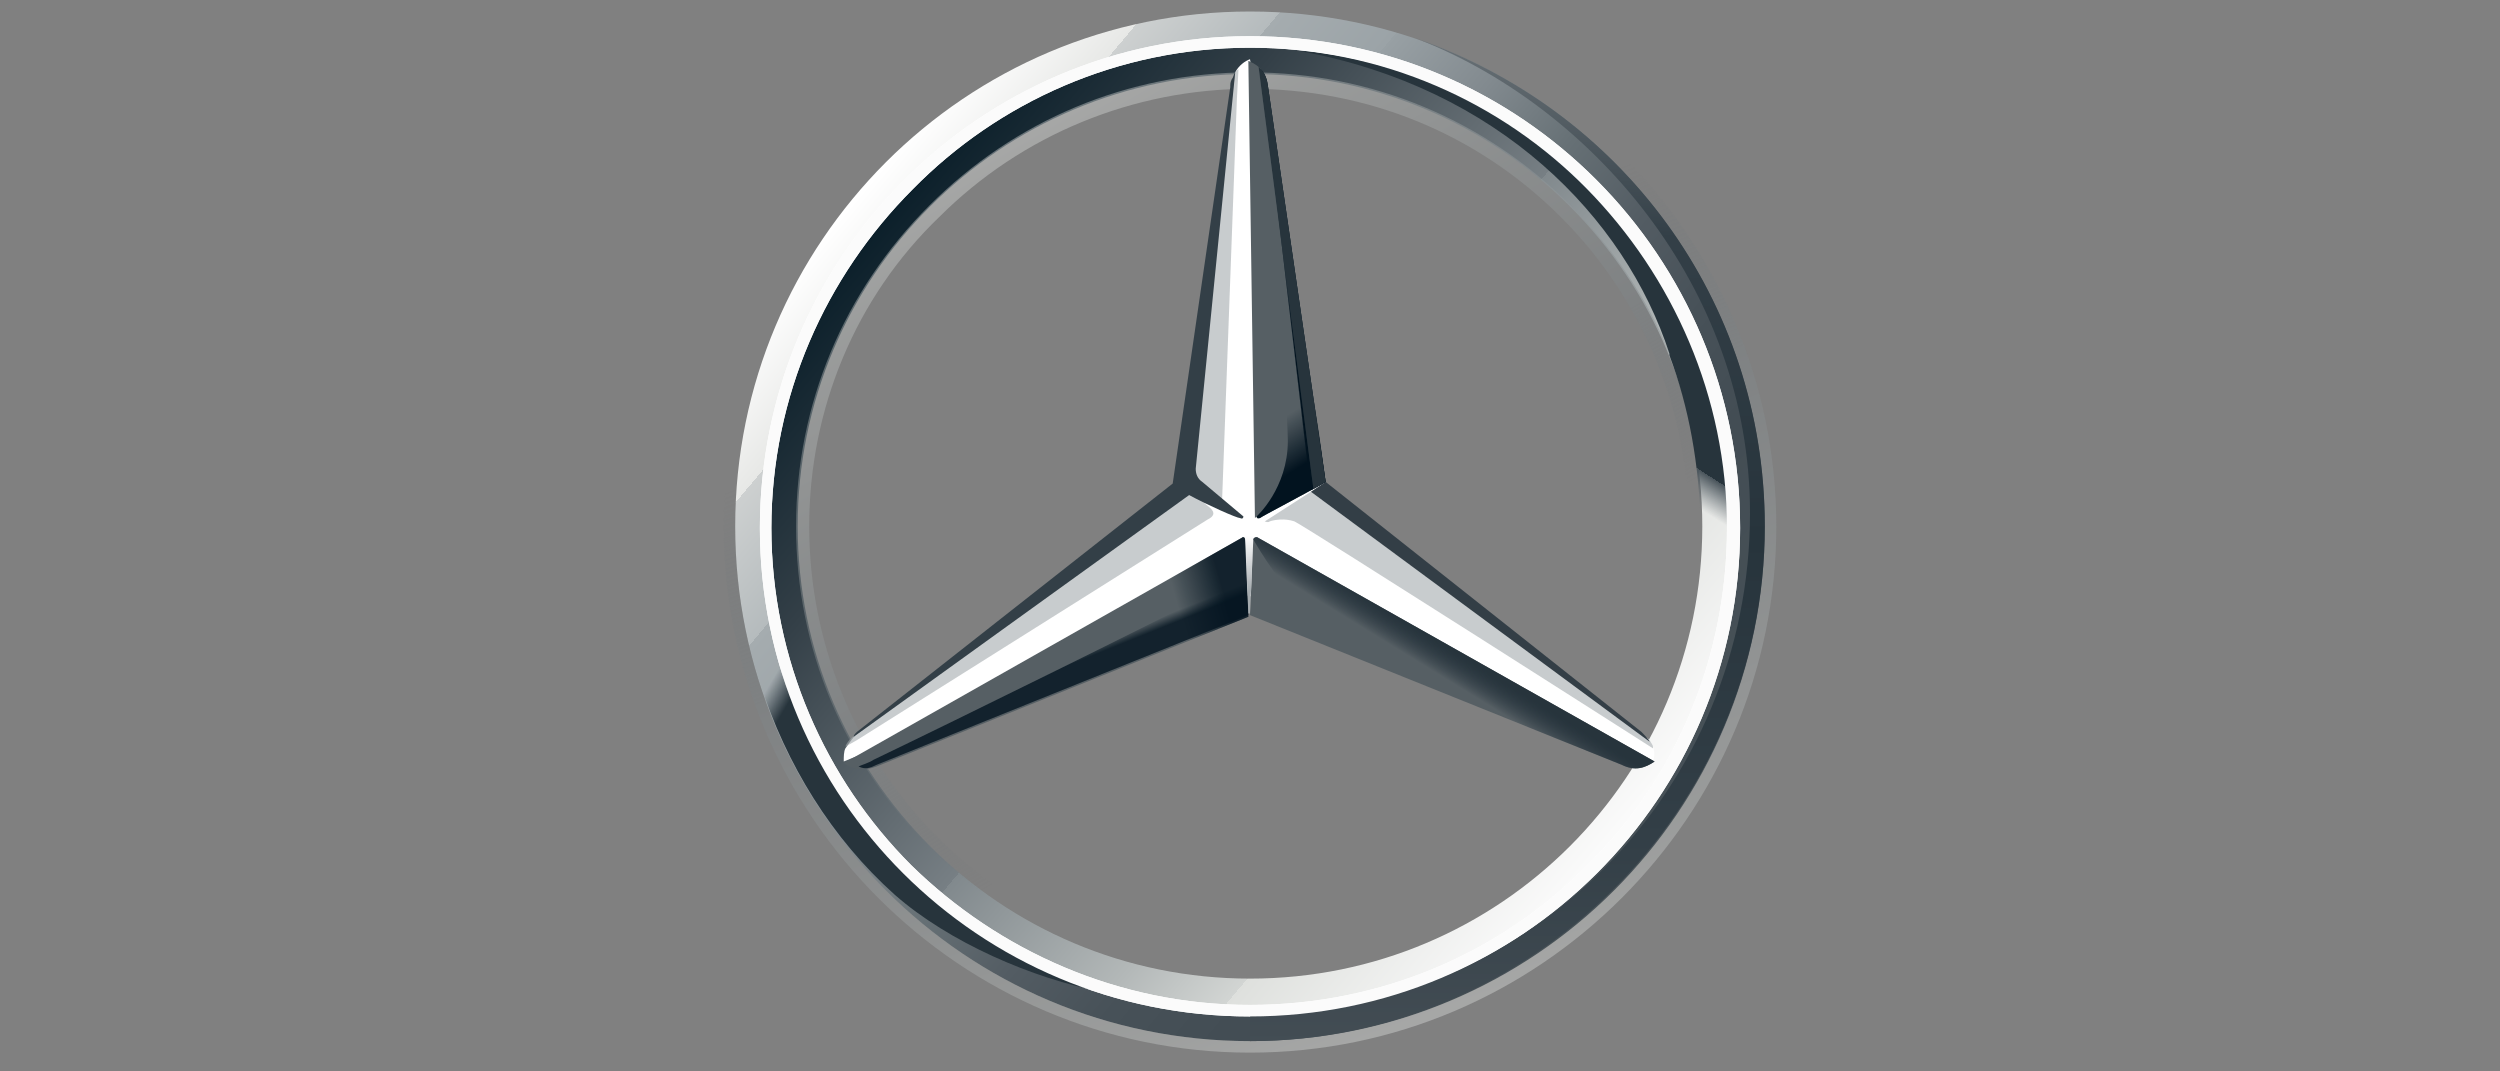 <?xml version="1.0" encoding="UTF-8"?>
<svg width="266px" height="114px" version="1.1" xmlns="http://www.w3.org/2000/svg" xmlns:xlink="http://www.w3.org/1999/xlink">
    <rect width="100%" height="100%" fill="#808080" stroke="none"/>
    <title>Logo_with_name</title>
    <defs>
        <linearGradient x1="11.661%" y1="17.891%" x2="88.339%" y2="82.109%" id="linearGradient-1">
            <stop stop-color="#FFFFFF" offset="0%"></stop>
            <stop stop-color="#E7E8E6" offset="10%"></stop>
            <stop stop-color="#CDD0D0" offset="10%"></stop>
            <stop stop-color="#B5BBBD" offset="20%"></stop>
            <stop stop-color="#A5ACAF" offset="20%"></stop>
            <stop stop-color="#9BA3A7" offset="30%"></stop>
            <stop stop-color="#98A0A4" offset="30%"></stop>
            <stop stop-color="#828A8F" offset="40%"></stop>
            <stop stop-color="#667075" offset="50%"></stop>
            <stop stop-color="#535C63" offset="60%"></stop>
            <stop stop-color="#475158" offset="70%"></stop>
            <stop stop-color="#434D54" offset="80%"></stop>
            <stop stop-color="#475157" offset="100%"></stop>
        </linearGradient>
        <linearGradient x1="11.735%" y1="17.857%" x2="88.265%" y2="82.143%" id="linearGradient-2">
            <stop stop-color="#0B1F2A" offset="0%"></stop>
            <stop stop-color="#333F47" offset="20%"></stop>
            <stop stop-color="#777F84" offset="50%"></stop>
            <stop stop-color="#81898D" offset="50%"></stop>
            <stop stop-color="#B3B8B8" offset="70%"></stop>
            <stop stop-color="#D2D5D3" offset="80%"></stop>
            <stop stop-color="#DEE0DD" offset="80%"></stop>
            <stop stop-color="#FBFBFB" offset="100%"></stop>
        </linearGradient>
        <linearGradient x1="67.145%" y1="97.042%" x2="32.926%" y2="2.98%" id="linearGradient-3">
            <stop stop-color="#E1E3E1" offset="0%"></stop>
            <stop stop-color="#C1C5C4" offset="10%"></stop>
            <stop stop-color="#9BA1A2" offset="30%"></stop>
            <stop stop-color="#7D8487" offset="50%"></stop>
            <stop stop-color="#687074" stop-opacity="0" offset="70%"></stop>
            <stop stop-color="#5B6469" stop-opacity="0" offset="80%"></stop>
            <stop stop-color="#576065" stop-opacity="0" offset="100%"></stop>
        </linearGradient>
        <linearGradient x1="25%" y1="6.703%" x2="75%" y2="93.297%" id="linearGradient-4">
            <stop stop-color="#E1E3E1" offset="0%"></stop>
            <stop stop-color="#C1C5C4" offset="10%"></stop>
            <stop stop-color="#9BA1A2" offset="30%"></stop>
            <stop stop-color="#7D8487" offset="50%"></stop>
            <stop stop-color="#687074" stop-opacity="0" offset="70%"></stop>
            <stop stop-color="#5B6469" stop-opacity="0" offset="80%"></stop>
            <stop stop-color="#576065" stop-opacity="0" offset="100%"></stop>
        </linearGradient>
        <linearGradient x1="50.41%" y1="49.319%" x2="43.443%" y2="55.931%" id="linearGradient-5">
            <stop stop-color="#27343C" offset="0%"></stop>
            <stop stop-color="#00111E" stop-opacity="0" offset="100%"></stop>
        </linearGradient>
        <linearGradient x1="52.917%" y1="91.144%" x2="51.315%" y2="74.539%" id="linearGradient-6">
            <stop stop-color="#02131F" offset="10%"></stop>
            <stop stop-color="#02131F" stop-opacity="0" offset="90%"></stop>
        </linearGradient>
        <linearGradient x1="100.407%" y1="42.264%" x2="83.333%" y2="45.063%" id="linearGradient-7">
            <stop stop-color="#02131F" offset="20%"></stop>
            <stop stop-color="#02131F" stop-opacity="0" offset="90%"></stop>
        </linearGradient>
        <linearGradient x1="53.165%" y1="54.992%" x2="50.633%" y2="51.331%" id="linearGradient-8">
            <stop stop-color="#02131F" offset="0%"></stop>
            <stop stop-color="#02131F" offset="10%"></stop>
            <stop stop-color="#02131F" stop-opacity="0" offset="100%"></stop>
        </linearGradient>
        <linearGradient x1="50.819%" y1="48.512%" x2="48.756%" y2="49.95%" id="linearGradient-9">
            <stop stop-color="#02131F" offset="30%"></stop>
            <stop stop-color="#02131F" offset="30%"></stop>
            <stop stop-color="#02131F" stop-opacity="0" offset="80%"></stop>
        </linearGradient>
        <linearGradient x1="50.88%" y1="48.153%" x2="49.484%" y2="49.231%" id="linearGradient-10">
            <stop stop-color="#27343C" offset="40%"></stop>
            <stop stop-color="#3B474E" stop-opacity="0" offset="100%"></stop>
        </linearGradient>
        <linearGradient x1="33.18%" y1="32.01%" x2="71.489%" y2="71.96%" id="linearGradient-11">
            <stop stop-color="#24303A" stop-opacity="0" offset="0%"></stop>
            <stop stop-color="#25323B" stop-opacity="0" offset="0%"></stop>
            <stop stop-color="#27343C" offset="10%"></stop>
        </linearGradient>
        <linearGradient x1="50%" y1="102.109%" x2="50%" y2="0.874%" id="linearGradient-12">
            <stop stop-color="#A5ABAF" offset="30%"></stop>
            <stop stop-color="#A5ABAF" stop-opacity="0" offset="100%"></stop>
        </linearGradient>
        <linearGradient x1="50.16%" y1="0%" x2="50.16%" y2="100%" id="linearGradient-13">
            <stop stop-color="#DEE0DD" offset="0%"></stop>
            <stop stop-color="#C5C9C7" offset="0%"></stop>
            <stop stop-color="#9EA4A5" offset="0%"></stop>
            <stop stop-color="#82898C" offset="0%"></stop>
            <stop stop-color="#71797D" offset="0%"></stop>
            <stop stop-color="#6B7378" offset="0%"></stop>
            <stop stop-color="#333F47" offset="20%"></stop>
            <stop stop-color="#27343C" offset="50%"></stop>
            <stop stop-color="#333F47" offset="80%"></stop>
            <stop stop-color="#434D54" offset="100%"></stop>
        </linearGradient>
        <linearGradient x1="10%" y1="0%" x2="10%" y2="0%" id="linearGradient-14">
            <stop stop-color="#DEE0DD" offset="0%"></stop>
            <stop stop-color="#C5C9C7" offset="0%"></stop>
            <stop stop-color="#9EA4A5" offset="0%"></stop>
            <stop stop-color="#82898C" offset="0%"></stop>
            <stop stop-color="#71797D" offset="0%"></stop>
            <stop stop-color="#6B7378" offset="0%"></stop>
            <stop stop-color="#333F47" offset="20%"></stop>
            <stop stop-color="#27343C" offset="50%"></stop>
            <stop stop-color="#333F47" offset="80%"></stop>
            <stop stop-color="#434D54" offset="100%"></stop>
        </linearGradient>
        <linearGradient x1="64.364%" y1="12.225%" x2="43.066%" y2="60.636%" id="linearGradient-15">
            <stop stop-color="#27343C" offset="70%"></stop>
            <stop stop-color="#2B373F" offset="70%"></stop>
            <stop stop-color="#36424A" offset="70%"></stop>
            <stop stop-color="#49545B" offset="70%"></stop>
            <stop stop-color="#646D73" stop-opacity="0" offset="80%"></stop>
            <stop stop-color="#868D92" stop-opacity="0" offset="80%"></stop>
            <stop stop-color="#B0B5B8" stop-opacity="0" offset="80%"></stop>
            <stop stop-color="#E1E3E4" stop-opacity="0" offset="80%"></stop>
            <stop stop-color="#FFFFFF" stop-opacity="0" offset="80%"></stop>
        </linearGradient>
    </defs>
    <g id="Logo_with_name" stroke="none" stroke-width="1" fill="none" fill-rule="evenodd">
        <g id="Group" transform="translate(77, 0)" fill-rule="nonzero">
            <g>
                <path d="M110.775,56 C110.775,86.275 86.275,110.775 56,110.775 C25.725,110.775 1.225,86.275 1.225,56 C1.225,25.725 25.725,1.225 56,1.225 C86.275,1.225 110.775,25.725 110.775,56 Z M56,4.55 C27.475,4.55 4.55,27.475 4.55,56 C4.55,84.525 27.65,107.45 56,107.45 C84.525,107.45 107.45,84.35 107.45,56 C107.45,27.475 84.525,4.55 56,4.55 Z" id="outer_24_" fill="url(#linearGradient-1)"></path>
                <path d="M56,4.55 C27.475,4.55 4.55,27.475 4.55,56 C4.55,84.525 27.65,107.45 56,107.45 C84.525,107.45 107.45,84.35 107.45,56 C107.45,27.475 84.525,4.55 56,4.55 Z M56,104.125 C29.4,104.125 7.875,82.6 7.875,56 C7.875,29.4 29.4,7.875 56,7.875 C82.6,7.875 104.125,29.4 104.125,56 C104.125,82.6 82.6,104.125 56,104.125 Z" id="Shape" fill="url(#linearGradient-2)"></path>
                <path d="M56,110.775 C86.275,110.775 110.775,86.275 110.775,56 C110.775,25.725 86.275,1.225 56,1.225 C25.725,1.225 1.225,25.725 1.225,56 C1.225,86.275 25.725,110.775 56,110.775 L56,110.775 Z M56,0 C86.8,0 112,25.2 112,56 C112,86.8 86.8,112 56,112 C25.2,112 0,86.8 0,56 C0,25.2 25.2,0 56,0 L56,0 Z" id="Shape" fill="url(#linearGradient-3)" opacity="0.4"></path>
                <path d="M3.85,56.175 C3.85,27.475 27.125,3.85 56,3.85 L56,3.85 C84.875,3.85 108.15,27.3 108.15,56.175 L108.15,56.175 C108.15,84.875 84.875,108.15 56,108.15 L56,108.15 C27.125,108.15 3.85,84.875 3.85,56.175 L3.85,56.175 Z M20.125,20.125 C10.85,29.4 5.075,42.175 5.075,56.175 L5.075,56.175 C5.075,70.175 10.85,82.95 19.95,92.05 L19.95,92.05 C29.225,101.15 42,106.925 56,106.925 L56,106.925 C70,106.925 82.775,101.325 91.875,92.05 L91.875,92.05 C101.15,82.95 106.75,70.175 106.75,56.175 L106.75,56.175 C106.75,42.175 100.975,29.4 91.875,20.125 L91.875,20.125 C82.775,10.85 70,5.075 56,5.075 L56,5.075 C42,5.075 29.225,10.85 20.125,20.125 L20.125,20.125 Z" id="Shape" fill="#FFFFFF"></path>
                <path d="M56,104.3 C43.05,104.3 30.975,99.225 21.875,90.125 C12.775,81.025 7.7,68.95 7.7,56 C7.7,43.05 12.775,30.975 21.875,21.875 C30.975,12.775 43.05,7.7 56,7.7 C68.95,7.7 81.025,12.775 90.125,21.875 C99.225,30.975 104.3,43.05 104.3,56 C104.3,68.95 99.225,81.025 90.125,90.125 C81.025,99.225 68.95,104.3 56,104.3 L56,104.3 Z M56,102.9 C68.425,102.9 80.325,98 89.075,89.25 C98,80.325 102.725,68.6 102.725,56.175 C102.725,43.75 97.825,31.85 89.075,23.1 C80.15,14.175 68.425,9.45 56,9.45 C43.575,9.45 31.675,14.35 22.925,23.1 C14,31.675 9.1,43.575 9.1,56 C9.1,68.425 14,80.325 22.75,89.075 C31.675,98 43.575,102.9 56,102.9 L56,102.9 Z" id="Shape" fill="url(#linearGradient-4)" opacity="0.4"></path>
                <path d="M98.525,78.75 C97.65,78.05 63.875,51.275 63.875,51.275 L56,6.3 C55.475,6.475 54.775,7 54.425,7.7 L48.825,51.45 L14,78.225 C14,78.225 13.3,79.1 12.95,79.625 C12.775,79.975 12.775,80.5 12.775,81.025 C12.775,81.025 12.775,81.025 12.775,81.025 L55.825,63.35 L98.875,81.025 C98.875,81.025 98.875,81.025 98.875,81.025 C99.225,80.15 98.875,79.275 98.525,78.75 Z" id="Shape" fill="#FFFFFF"></path>
                <path d="M56.35,57.4 L56,65.45 L95.55,81.375 C96.95,82.075 98,81.725 99.05,81.025 L56.875,57.225 C56.7,57.05 56.35,57.225 56.35,57.4 Z" id="Shape" fill="#565F64"></path>
                <path d="M56.35,57.4 C56.35,57.4 58.625,61.425 61.25,64.225 C64.925,68.25 69.825,71.05 69.825,71.05 L95.55,81.375 C96.95,82.075 98,81.725 99.05,81.025 L56.875,57.225 C56.7,57.05 56.35,57.225 56.35,57.4 Z" id="Shape" fill="url(#linearGradient-5)"></path>
                <path d="M98.875,79.45 C98.875,79.275 98.7,79.1 98.525,78.75 L62.475,52.325 L57.575,55.475 C57.575,55.475 57.925,55.65 58.1,55.475 C58.625,55.3 59.675,55.125 60.725,55.475 C61.6,55.825 98.875,79.625 98.875,79.625 C98.875,79.625 98.875,79.625 98.875,79.45 Z" id="Shape" fill-opacity="0.6" fill="#A4AAAE"></path>
                <path d="M97.65,77.875 L64.05,51.275 L64.05,51.275 L62.475,52.325 L98.525,78.925 C98.35,78.575 98,78.225 97.65,77.875 Z" id="Shape" fill="#333E46"></path>
                <path d="M56.875,54.775 C56.7,54.95 56.7,54.95 56.7,54.95 C56.7,54.95 56.7,55.3 57.05,55.125 C57.225,54.95 62.3,52.325 64.05,51.275 L57.925,9.275 C57.75,7.7 57.05,7 55.825,6.475 L56.525,55.125 L56.875,54.775 Z" id="Shape" fill="#565F64"></path>
                <path d="M53.9,9.275 L53.9,11.55 L50.05,50.225 C50.05,50.75 50.225,51.275 50.75,51.625 L53.025,53.375 L54.6,10.675 L54.775,7.35 C54.25,7.7 54.075,8.4 53.9,9.275 Z" id="Shape" fill-opacity="0.6" fill="#A4AAAE"></path>
                <path d="M51.8,54.075 L49.7,52.325 L14.175,78.05 C14.175,78.05 13.125,78.75 12.95,79.45 L12.95,79.45 C12.95,79.45 12.95,79.45 12.95,79.45 L12.95,79.45 L14.175,78.75 L14.175,78.75 L51.45,55.3 C52.15,54.95 52.325,54.6 51.8,54.075 Z" id="Shape" fill-opacity="0.6" fill="#A4AAAE"></path>
                <path d="M55.475,57.4 C55.475,57.225 55.3,57.05 55.125,57.225 L12.775,81.2 C13.825,81.9 14.875,82.075 16.275,81.55 L55.825,65.625 L55.475,57.4 Z" id="Shape" fill="#565F64"></path>
                <path d="M56.7,54.95 L56.875,54.775 C56.7,54.95 56.7,54.95 56.7,54.95 L56.7,54.95 C56.7,54.95 56.7,55.125 56.875,55.125 C56.875,55.125 57.05,55.125 57.05,55.125 C57.225,54.95 62.3,52.325 64.05,51.275 L63.35,46.2 L63.35,46.2 L57.925,9.275 C57.925,8.575 57.75,8.05 57.4,7.7 C57.4,7.7 60.025,43.05 60.025,46.9 C60.025,51.975 56.7,54.95 56.7,54.95 Z" id="Shape" fill="url(#linearGradient-6)"></path>
                <path d="M55.475,57.4 C55.475,57.225 55.3,57.05 55.125,57.225 L12.775,81.2 C13.825,81.9 14.875,82.075 16.275,81.55 L55.825,65.625 L55.475,57.4 Z" id="Shape" fill-opacity="0.8" fill="url(#linearGradient-7)"></path>
                <path d="M16.275,81.375 L55.825,65.45 L55.475,57.75 C54.775,59.85 53.55,62.125 50.225,63.875 C50.225,63.875 50.225,63.875 50.225,63.875 C47.775,65.275 24.325,76.825 15.925,80.85 C15.4,81.2 14.7,81.375 14.35,81.55 C15.05,81.9 15.575,81.725 16.275,81.375 Z" id="Shape" fill="url(#linearGradient-8)" opacity="0.8"></path>
                <path d="M56.875,54.775 C56.7,54.95 56.7,54.95 56.7,54.95 C56.7,54.95 56.7,55.3 57.05,55.125 C57.225,54.95 62.3,52.325 64.05,51.275 L57.925,9.275 C57.75,7.7 57.05,7 55.825,6.475 L56.525,55.125 L56.875,54.775 Z" id="Shape" fill="url(#linearGradient-9)"></path>
                <path d="M56.875,54.775 C56.7,54.95 56.7,54.95 56.7,54.95 C56.7,54.95 56.7,55.3 57.05,55.125 C57.225,54.95 62.3,52.325 64.05,51.275 L57.925,9.275 C57.75,7.7 57.05,7 55.825,6.475 L56.525,55.125 L56.875,54.775 Z" id="Shape" fill="url(#linearGradient-10)"></path>
                <path d="M8.925,77.7 C7.7,74.9 0.7,61.25 8.4,35 L5.425,35 C3.85,40.25 2.625,43.4 1.925,48.125 C1.925,48.125 1.575,49.875 1.4,51.8 C1.225,53.725 1.225,54.775 1.225,56 C1.225,66.5 3.85,72.625 3.85,72.625 C6.65,81.375 11.55,89.25 18.2,95.2 C23.975,100.275 32.9,104.125 40.25,105.525 C39.025,105.35 18.025,96.425 8.925,77.7 Z" id="Shape" fill="url(#linearGradient-11)"></path>
                <path d="M56.7,57.05 L55.125,57.05 L55.125,57.05 C55.3,57.05 55.475,57.05 55.475,57.225 L55.825,65.275 L55.825,65.275 L56,65.275 L56.35,57.225 C56.35,57.05 56.525,56.875 56.7,57.05 L56.7,57.05 L56.7,57.05 Z" id="Shape" fill="url(#linearGradient-12)"></path>
                <path d="M73.5,4.025 C91.875,11.025 109.2,30.275 109.2,54.6 C109.2,84 85.75,107.975 56,107.975 L56,110.775 C85.75,110.775 110.775,86.275 110.775,56 C110.775,31.85 95.375,11.55 73.5,4.025 Z" id="Shape" fill="url(#linearGradient-13)"></path>
                <path d="M56.525,1.225 C56.35,1.225 56.175,1.225 56,1.225 C56.175,1.225 56.35,1.225 56.525,1.225 C56.525,1.225 56.525,1.225 56.525,1.225 Z" id="Shape" fill="url(#linearGradient-14)"></path>
                <path d="M102.9,35.35 C90.65,7.175 63,5.6 61.425,5.425 C61.425,5.425 61.425,5.425 61.25,5.425 L61.25,5.425 C82.425,9.275 95.9,23.1 100.625,37.625 C100.625,37.625 100.625,37.8 100.625,37.8 C102.725,43.4 103.775,49.35 103.95,55.825 C104.125,61.95 102.725,68.775 100.1,75.075 C99.925,75.95 99.75,77 99.575,77 L102.375,77 C110.775,61.25 107.1,45.325 102.9,35.35 Z" id="Shape" fill="url(#linearGradient-15)"></path>
                <path d="M3.85,56.175 C3.85,27.475 27.125,3.85 56,3.85 L56,3.85 C84.875,3.85 108.15,27.3 108.15,56.175 L108.15,56.175 C108.15,84.875 84.875,108.15 56,108.15 L56,108.15 C27.125,108.15 3.85,84.875 3.85,56.175 L3.85,56.175 Z M20.125,20.125 C10.85,29.4 5.075,42.175 5.075,56.175 L5.075,56.175 C5.075,70.175 10.85,82.95 19.95,92.05 L19.95,92.05 C29.225,101.15 42,106.925 56,106.925 L56,106.925 C70,106.925 82.775,101.325 91.875,92.05 L91.875,92.05 C101.15,82.95 106.75,70.175 106.75,56.175 L106.75,56.175 C106.75,42.175 100.975,29.4 91.875,20.125 L91.875,20.125 C82.775,10.85 70,5.075 56,5.075 L56,5.075 C42,5.075 29.225,10.85 20.125,20.125 L20.125,20.125 Z" id="Shape" fill="#FBFBFB"></path>
                <path d="M13.825,78.4 L13.825,78.4 L49.525,52.675 C51.45,53.725 54.6,55.125 54.95,55.125 C55.3,55.3 55.3,54.95 55.3,54.95 L50.925,51.275 C50.4,50.925 50.225,50.4 50.225,49.875 L54.425,7.7 C54.25,7.875 54.25,8.225 54.075,8.4 C53.9,8.75 53.9,8.925 53.9,9.275 L47.775,51.45 L14.175,77.875 C14,78.05 13.825,78.225 13.825,78.4 Z" id="Shape" fill="#333F47"></path>
            </g>
        </g>
        <g id="Logo_brand-without-claim" transform="translate(0, 152)" fill="#FFFFFF" fill-rule="nonzero">
            <rect id="rect2" x="170.8" y="16.8" width="11.2" height="2.8"></rect>
            <path d="M6.034,3.153 L5.069,26.192 L5.069,26.677 C5.069,28.617 5.552,29.102 8.69,29.345 L8.69,30.315 C6.517,30.072 5.552,30.072 4.345,30.072 C3.138,30.072 2.172,30.072 0,30.315 L0,29.345 C3.138,29.102 3.621,28.86 3.621,26.435 L4.586,4.608 L4.586,4.365 C4.586,2.425 3.862,1.94 0.966,1.698 L0.966,0.485 C2.655,0.728 3.379,0.728 4.586,0.728 C6.276,0.728 7,0.728 8.69,0.485 L16.897,23.039 L25.345,0.485 C27.276,0.728 28.241,0.728 29.69,0.728 C30.897,0.728 31.621,0.728 33.31,0.485 L33.31,1.698 C30.414,1.94 29.69,2.425 29.69,4.365 L29.69,4.608 L30.172,26.435 C30.172,28.86 30.655,29.102 33.793,29.345 L33.793,30.315 C30.897,30.072 29.931,30.072 28.241,30.072 C26.552,30.072 25.586,30.072 22.69,30.315 L22.69,29.345 C25.586,29.102 26.31,28.617 26.31,26.677 L26.31,26.435 L25.828,3.395 L18.345,23.039 L17.862,24.494 L17.138,26.192 L16.655,27.89 L16.172,29.345 L15.448,29.345 L14.966,27.89 L14.241,26.192 L13.759,24.494 L13.276,22.797 L6.034,3.153 Z M45.138,29.345 C41.034,29.345 39.345,26.192 39.345,19.159 L52.621,19.159 C52.621,12.369 49.724,8.731 44.414,8.731 C39.103,8.731 35.724,13.096 35.724,19.887 C35.724,26.677 39.103,30.8 44.655,30.8 C49,30.8 51.897,28.132 52.379,23.524 L50.69,23.524 C50.207,27.162 48.276,29.345 45.138,29.345 M39.345,17.461 C39.828,12.369 41.517,9.701 44.414,9.701 C47.31,9.701 48.759,12.126 49,17.461 L39.345,17.461 Z M55.034,10.186 L55.034,9.458 C57.448,9.216 59.138,8.973 60.828,8.488 C61.069,10.186 61.069,10.913 61.31,12.126 L61.31,12.611 C62.276,10.186 64.207,8.488 66.379,8.488 C68.552,8.488 70.241,9.943 70.241,12.126 C70.241,13.339 69.517,14.309 68.31,14.309 C67.345,14.309 66.379,13.581 66.379,12.854 C66.379,12.854 66.379,12.611 66.379,12.369 L66.379,11.883 L66.379,11.641 C66.379,10.913 65.897,10.671 64.931,10.671 C62.517,10.671 61.069,13.581 61.069,17.946 L61.069,27.162 C61.069,29.102 61.552,29.345 64.207,29.587 L64.207,30.557 C61.793,30.315 60.828,30.315 59.379,30.315 C57.69,30.315 56.966,30.315 54.31,30.557 L54.31,29.587 C56.966,29.345 57.448,29.102 57.448,27.162 L57.448,13.096 L57.448,12.369 C57.448,10.428 57.207,10.186 54.793,10.186 L55.034,10.186 Z M87.379,8.246 L87.379,15.521 L86.414,15.521 C85.69,11.641 84,9.701 81.345,9.701 C77.966,9.701 76.034,13.339 76.034,19.644 C76.034,25.95 77.724,29.102 81.103,29.102 C83.759,29.102 85.448,27.162 85.931,23.282 L87.862,23.282 C87.379,28.132 84.724,30.557 80.862,30.557 C75.793,30.557 72.172,26.192 72.172,19.644 C72.172,13.096 75.793,8.488 80.862,8.488 C82.793,8.488 84,8.973 85.448,10.428 L86.655,8.246 L87.379,8.246 Z M100.414,29.345 C96.31,29.345 94.621,26.192 94.621,19.159 L107.897,19.159 C107.897,12.369 105,8.731 99.69,8.731 C94.379,8.731 91,13.096 91,19.887 C91,26.677 94.379,30.8 99.931,30.8 C104.276,30.8 107.172,28.132 107.655,23.524 L105.966,23.524 C105.483,27.162 103.552,29.345 100.414,29.345 M94.621,17.461 C95.103,12.369 96.793,9.701 99.69,9.701 C102.586,9.701 104.034,12.126 104.276,17.461 L94.621,17.461 Z M128.414,25.707 L128.414,0 C126.241,0.485 124.31,0.97 121.655,1.213 L121.655,1.94 C124.552,1.94 124.793,2.183 124.793,4.608 L124.793,12.369 C123.103,9.701 121.897,8.973 119.483,8.973 C114.655,8.973 111.517,13.581 111.517,19.887 C111.517,26.192 114.897,30.8 119.724,30.8 C122.138,30.8 124.069,29.587 125.276,27.162 C125.517,28.86 125.517,29.102 126,30.8 C127.931,30.315 128.655,30.072 131.069,29.83 L131.793,29.83 L131.793,29.102 C128.655,28.617 128.414,28.375 128.414,25.707 M119.966,29.587 C116.828,29.587 115.138,26.192 115.138,19.887 C115.138,13.339 116.586,10.186 119.966,10.186 C123.345,10.186 125.034,13.581 125.034,20.129 C124.793,26.192 123.103,29.587 119.966,29.587 M142.655,29.345 C138.552,29.345 136.862,26.192 136.862,19.159 L150.138,19.159 C150.138,12.369 147.241,8.731 141.931,8.731 C136.621,8.731 133.241,13.096 133.241,19.887 C133.241,26.677 136.621,30.8 142.172,30.8 C146.517,30.8 149.414,28.132 149.897,23.524 L148.207,23.524 C147.724,27.162 145.793,29.345 142.655,29.345 M136.862,17.461 C137.345,12.369 139.034,9.701 141.931,9.701 C144.828,9.701 146.276,12.126 146.517,17.461 L136.862,17.461 Z M153.759,30.8 L153.759,23.282 L154.724,23.282 C155.448,27.405 157.379,29.345 160.517,29.345 C163.172,29.345 165.103,27.647 165.103,25.222 C165.103,23.767 164.379,22.797 162.207,21.584 L160.517,20.857 L158.345,20.129 C155.207,18.674 154,17.461 154,14.794 C154,11.156 156.655,8.973 160.759,8.973 C162.448,8.973 163.655,9.458 165.345,10.428 L166.069,8.488 L166.793,8.488 L166.793,15.279 L165.828,15.279 C165.345,11.641 163.897,9.943 161.241,9.943 C158.828,9.943 157.138,11.641 157.138,13.581 C157.138,15.279 157.862,16.006 161.724,17.704 L163.655,18.431 C167.034,19.887 168.241,21.342 168.241,24.009 C168.241,27.647 165.345,30.315 161,30.315 C159.069,30.315 157.379,29.83 155.69,28.375 L154.724,30.315 L153.759,30.315 L153.759,30.8 Z M201.552,7.761 C201.552,5.335 200.586,3.395 198.897,2.183 C197.448,0.97 195.759,0.485 192.862,0.485 L181.276,0.485 L181.276,1.698 C184.414,1.94 184.897,2.183 184.897,4.608 L184.897,26.192 C184.897,28.617 184.655,28.86 181.276,29.102 L181.276,30.072 L192.379,30.072 C195.759,30.072 197.448,29.587 199.379,28.617 C201.552,27.162 203,24.494 203,21.584 C203,19.159 202.034,16.976 200.345,15.764 C199.379,15.036 198.414,14.551 196.724,14.309 C199.862,13.096 201.552,10.913 201.552,7.761 M188.517,1.94 L192.379,1.94 C196,1.94 197.69,3.88 197.69,8.003 C197.69,9.943 197.207,11.641 196.241,12.611 C195.276,13.824 194.069,14.066 191.655,14.066 L188.517,14.066 L188.517,1.94 Z M192.862,15.279 C195.276,15.279 196.483,15.764 197.448,16.734 C198.414,17.704 199.138,19.644 199.138,21.827 C199.138,26.192 196.966,28.86 192.862,28.86 L191.172,28.86 C188.759,28.86 188.517,28.617 188.517,26.435 L188.517,15.279 L192.862,15.279 Z M216.034,29.345 C211.931,29.345 210.241,26.192 210.241,19.159 L223.517,19.159 C223.517,12.369 220.621,8.731 215.31,8.731 C210,8.731 206.621,13.096 206.621,19.887 C206.621,26.677 210,30.8 215.552,30.8 C219.897,30.8 222.793,28.132 223.276,23.524 L221.586,23.524 C221.103,27.162 219.172,29.345 216.034,29.345 M210.241,17.461 C210.724,12.369 212.414,9.701 215.31,9.701 C218.207,9.701 219.655,12.126 219.897,17.461 L210.241,17.461 Z M225.69,10.428 L225.69,9.701 C228.345,9.458 229.793,8.973 231.483,8.246 C231.724,9.216 231.724,10.428 231.966,12.126 C233.655,9.701 235.345,8.731 238,8.731 C240.655,8.731 243.069,10.186 243.793,12.369 C244.276,13.339 244.517,14.794 244.517,16.491 L244.517,27.162 C244.517,29.102 245,29.345 247.655,29.587 L247.655,30.557 C245.241,30.315 244.517,30.315 242.828,30.315 C241.138,30.315 240.414,30.315 238,30.557 L238,29.587 C240.414,29.587 240.897,29.102 240.897,27.162 L240.897,16.249 C240.897,12.369 239.69,10.913 236.793,10.913 C233.897,10.913 232.207,12.854 232.207,16.491 L232.207,27.162 C232.207,28.86 232.69,29.345 235.103,29.587 L235.103,30.557 C232.69,30.315 231.966,30.315 230.276,30.315 C228.828,30.315 227.862,30.315 225.448,30.557 L225.448,29.587 C228.103,29.345 228.586,29.102 228.586,27.162 L228.586,13.339 L228.586,12.611 C228.586,10.671 228.345,10.428 226.172,10.428 C226.172,10.428 225.931,10.428 225.69,10.428 M249.345,30.315 L261.414,10.428 L255.862,10.428 C252.966,10.428 252.241,11.156 250.793,15.036 L249.828,15.036 L250.793,9.216 L266,9.216 L253.931,29.102 L259,29.102 C261.897,29.102 263.345,27.89 264.552,23.767 L265.517,23.767 L264.31,30.072 L249.345,30.072 L249.345,30.315 Z" id="path4"></path>
        </g>
    </g>
</svg>